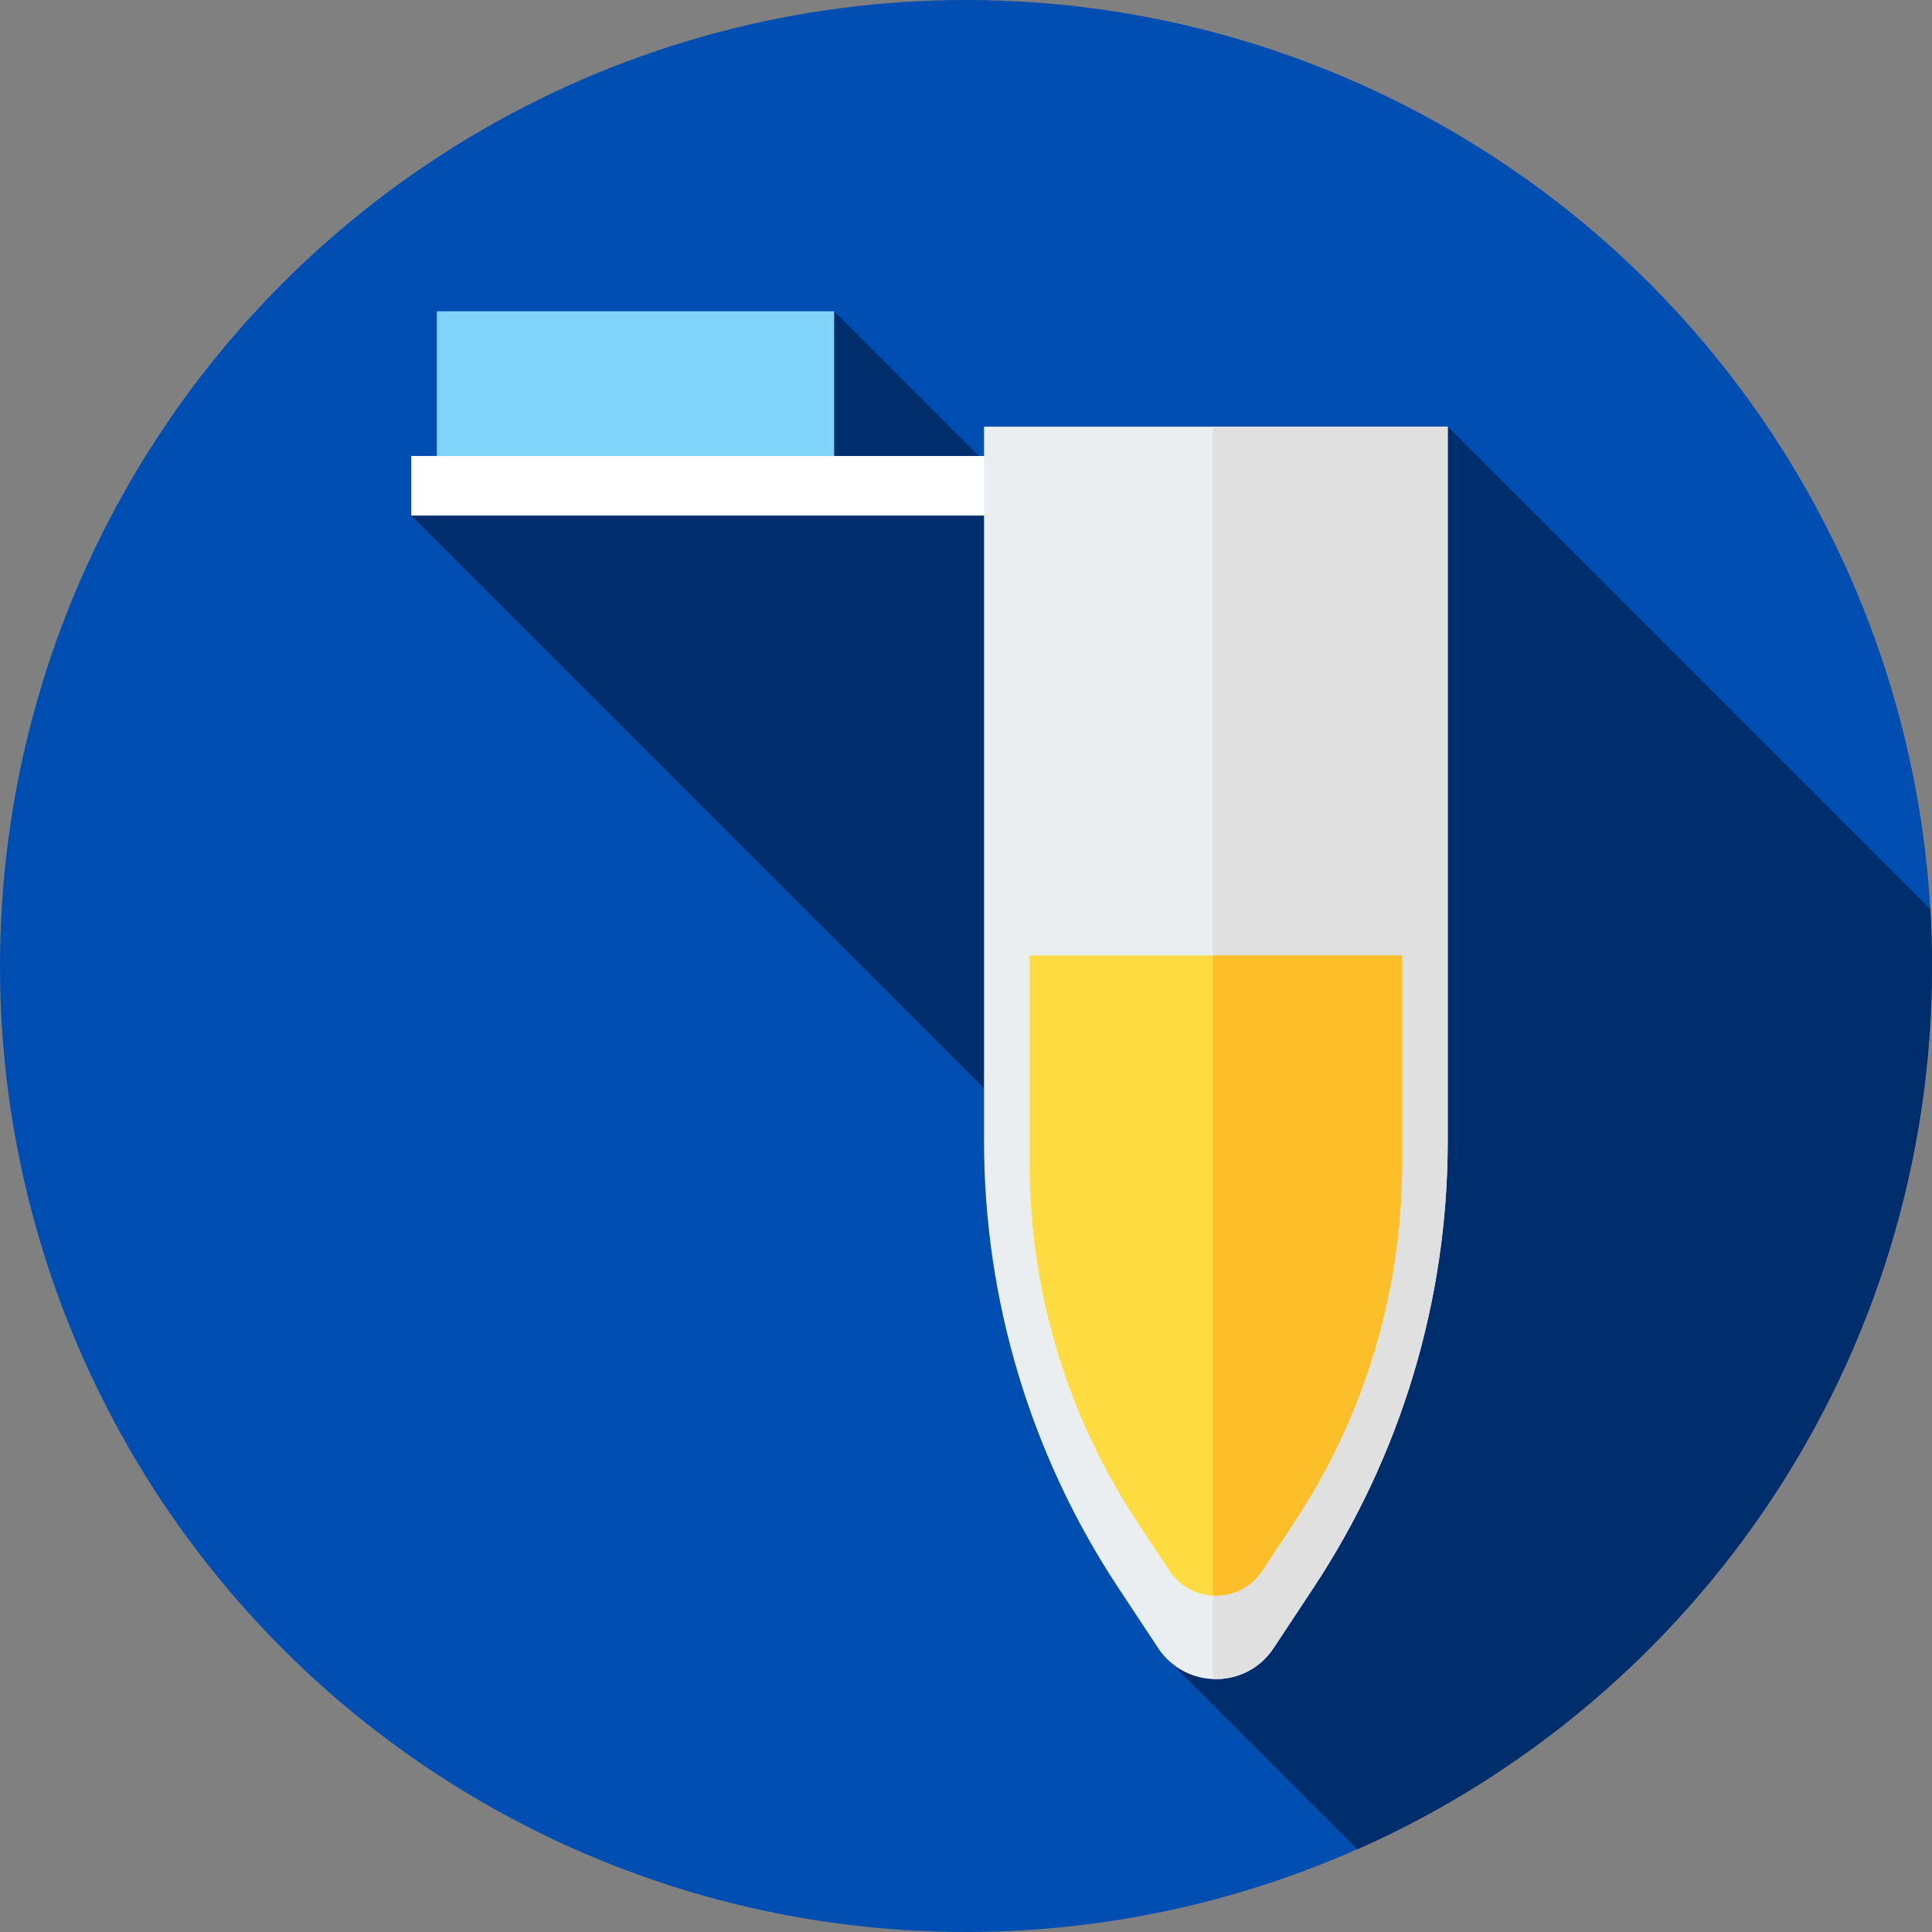 <?xml version="1.0" encoding="iso-8859-1"?>
<!-- Generator: Adobe Illustrator 19.0.0, SVG Export Plug-In . SVG Version: 6.00 Build 0)  -->
<svg version="1.1" id="Capa_1" xmlns="http://www.w3.org/2000/svg" xmlns:xlink="http://www.w3.org/1999/xlink" x="0px" y="0px"
	 viewBox="0 0 512 512" style="enable-background:new 0 0 512 512;" xml:space="preserve">
<rect x="0" y="0" width="512" height="512" fill="#808080" stroke="none"/>
<circle style="fill:#004EB1;" cx="256" cy="256" r="256"/>
<path style="fill:#002D6B;" d="M512,256c0-5.051-0.163-10.063-0.452-15.042L383.661,113.07l-64.445,67.571l-98.153-98.153
	L109,136.64l216.514,216.514l-16.583,86.129l50.809,50.809C449.434,450.283,512,360.454,512,256z"/>
<rect x="115.77" y="82.49" style="fill:#80D3F9;" width="105.29" height="42.12"/>
<rect x="109" y="120.84" style="fill:#FFFFFF;" width="265.49" height="15.794"/>
<path style="fill:#EBEEF0;" d="M348.088,420.768l-10.568,15.989c-7.25,10.969-23.348,10.969-30.598,0l-10.568-15.989
	c-23.203-35.106-35.573-76.259-35.573-118.34V113.07h122.88v189.358C383.661,344.509,371.291,385.662,348.088,420.768z"/>
<path style="fill:#E0E0E0;" d="M321.429,113.07v331.891c6.096,0.26,12.302-2.471,16.091-8.204l10.568-15.989
	c23.203-35.106,35.573-76.259,35.573-118.34V113.07H321.429z"/>
<path style="fill:#FEDB41;" d="M272.862,253.215v55.141c0,33.807,9.939,66.869,28.579,95.072l8.49,12.845
	c5.824,8.812,18.757,8.812,24.581,0l8.49-12.845c18.64-28.204,28.579-61.265,28.579-95.072v-55.14L272.862,253.215L272.862,253.215z
	"/>
<path style="fill:#FCBF29;" d="M321.429,253.215v169.621c4.948,0.263,10.007-1.908,13.083-6.563l8.49-12.845
	c18.64-28.204,28.579-61.265,28.579-95.073v-55.14L321.429,253.215L321.429,253.215z"/>
<g>
</g>
<g>
</g>
<g>
</g>
<g>
</g>
<g>
</g>
<g>
</g>
<g>
</g>
<g>
</g>
<g>
</g>
<g>
</g>
<g>
</g>
<g>
</g>
<g>
</g>
<g>
</g>
<g>
</g>
</svg>
